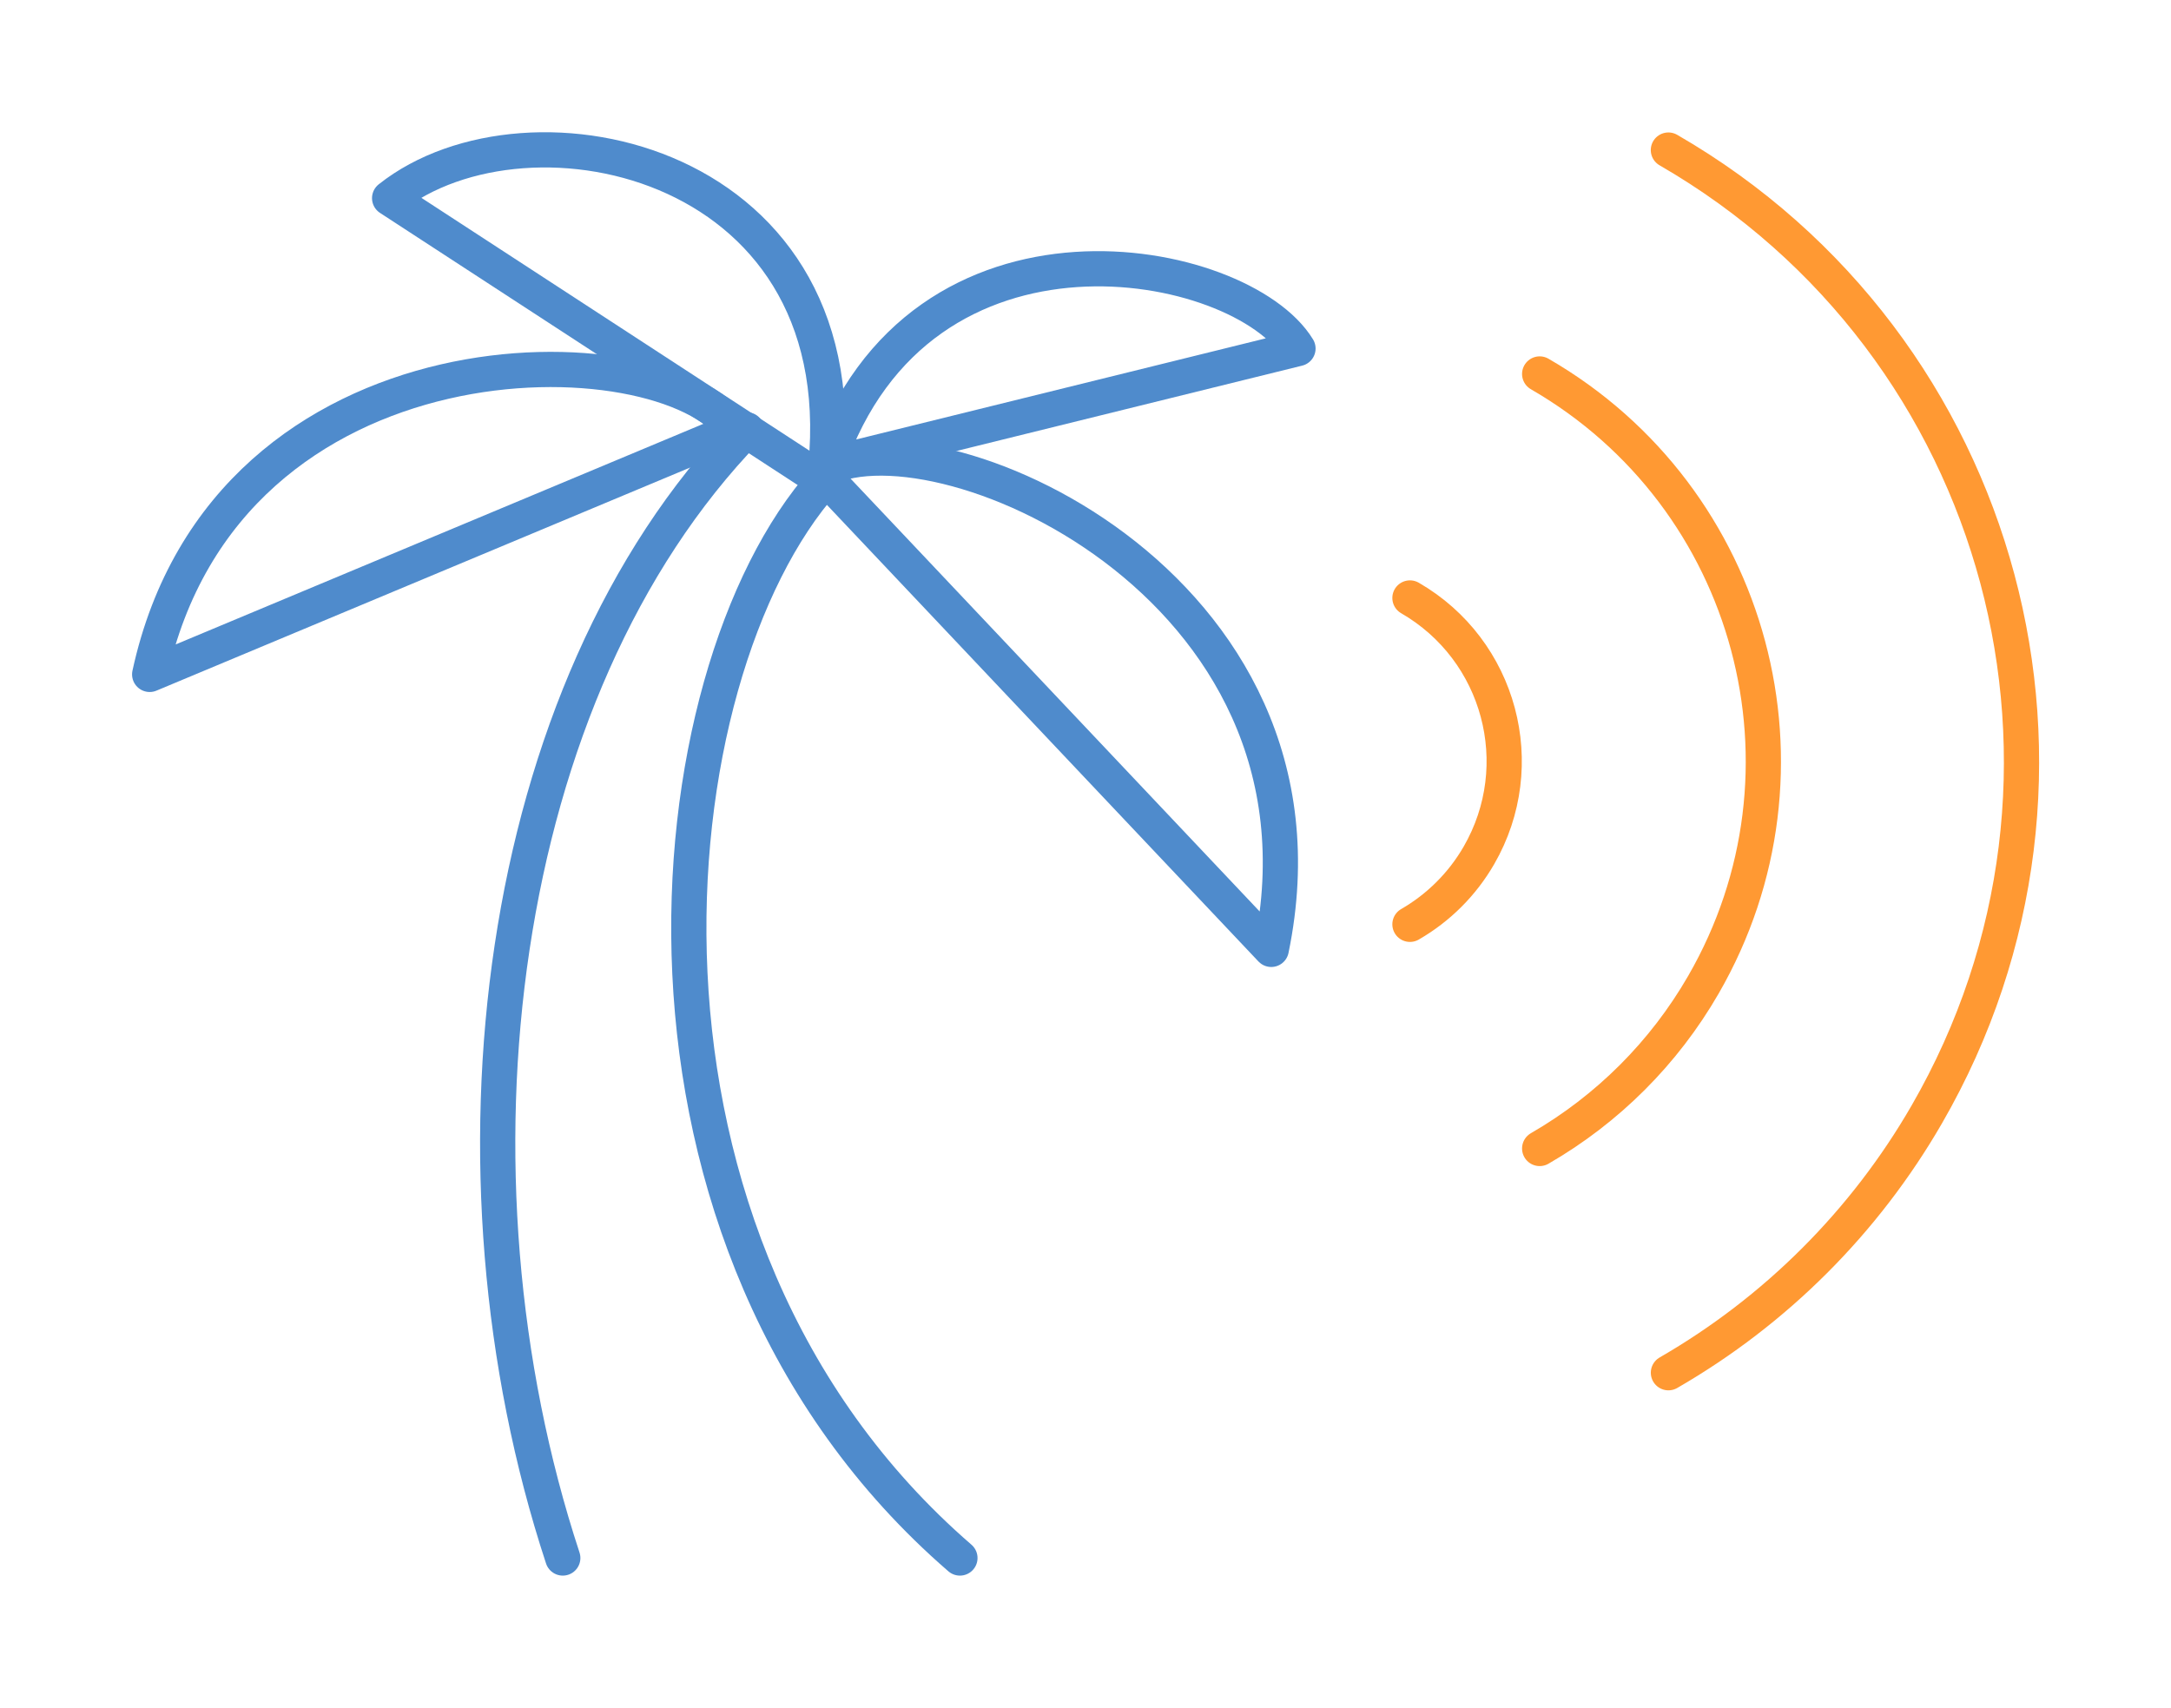 <?xml version="1.0" encoding="UTF-8" standalone="no"?>
<svg xmlns="http://www.w3.org/2000/svg" height="64.69" width="82.23" version="1.1" viewBox="0 0 21.757 17.116"><g transform="translate(354.84 19.231)"><g transform="matrix(.353 0 0 -.353 -353.34 -12.472)"><path stroke-linejoin="round" d="m0 0 16.602 6.941c-1.991 2.864-14.417 3.109-16.602-6.941z" stroke="#4f8bcc" stroke-linecap="round" stroke-miterlimit="22.926" fill="none"/></g><g transform="matrix(.353 0 0 -.353 -342.1 -9.716)"><path stroke-linejoin="round" d="m0 0-12.816 13.561c3.091 1.878 14.971-3.117 12.816-13.561z" stroke="#4f8bcc" stroke-linecap="round" stroke-miterlimit="22.926" fill="none"/></g><g transform="matrix(.353 0 0 -.353 -346.58 -14.407)"><path stroke-linejoin="round" d="m0 0c1.189 9.127-8.397 11.17-12.338 8.04z" stroke="#4f8bcc" stroke-linecap="round" stroke-miterlimit="22.926" fill="none"/></g><g transform="matrix(.353 0 0 -.353 -346.55 -14.573)"><path stroke-linejoin="round" d="m0 0 13.365 3.3c-1.619 2.649-10.73 4.435-13.365-3.3z" stroke="#4f8bcc" stroke-linecap="round" stroke-miterlimit="22.926" fill="none"/></g><g transform="matrix(.353 0 0 -.353 -349.2 -3.616)"><path stroke-linejoin="round" d="m0 0c-3.609 10.97-1.964 24.608 5.222 32.032" stroke="#4f8bcc" stroke-linecap="round" stroke-miterlimit="22.926" fill="none"/></g><g transform="matrix(.353 0 0 -.353 -345.22 -3.616)"><path stroke-linejoin="round" d="m0 0c-10.389 8.991-8.77 25.071-3.85 30.59" stroke="#4f8bcc" stroke-linecap="round" stroke-miterlimit="22.926" fill="none"/></g><g transform="matrix(.353 0 0 -.353 -340.71 -13.238)"><path stroke-linejoin="round" d="m0 0c2.559-1.478 3.436-4.749 1.958-7.309-0.469-0.813-1.145-1.488-1.958-1.957" stroke="#f93" stroke-linecap="round" stroke-miterlimit="22.926" fill="none"/></g><g transform="matrix(.353 0 0 -.353 -339.41 -15.483)"><path stroke-linejoin="round" d="m0 0c6.073-3.507 8.154-11.271 4.647-17.344-1.114-1.931-2.716-3.532-4.647-4.646" stroke="#f93" stroke-linecap="round" stroke-miterlimit="22.926" fill="none"/></g><g transform="matrix(.353 0 0 -.353 -338.12 -17.727)"><path stroke-linejoin="round" d="m0 0c9.587-5.535 12.872-17.793 7.336-27.38-1.759-3.048-4.288-5.576-7.335-7.334" stroke="#f93" stroke-linecap="round" stroke-miterlimit="22.926" fill="none"/></g></g></svg>
